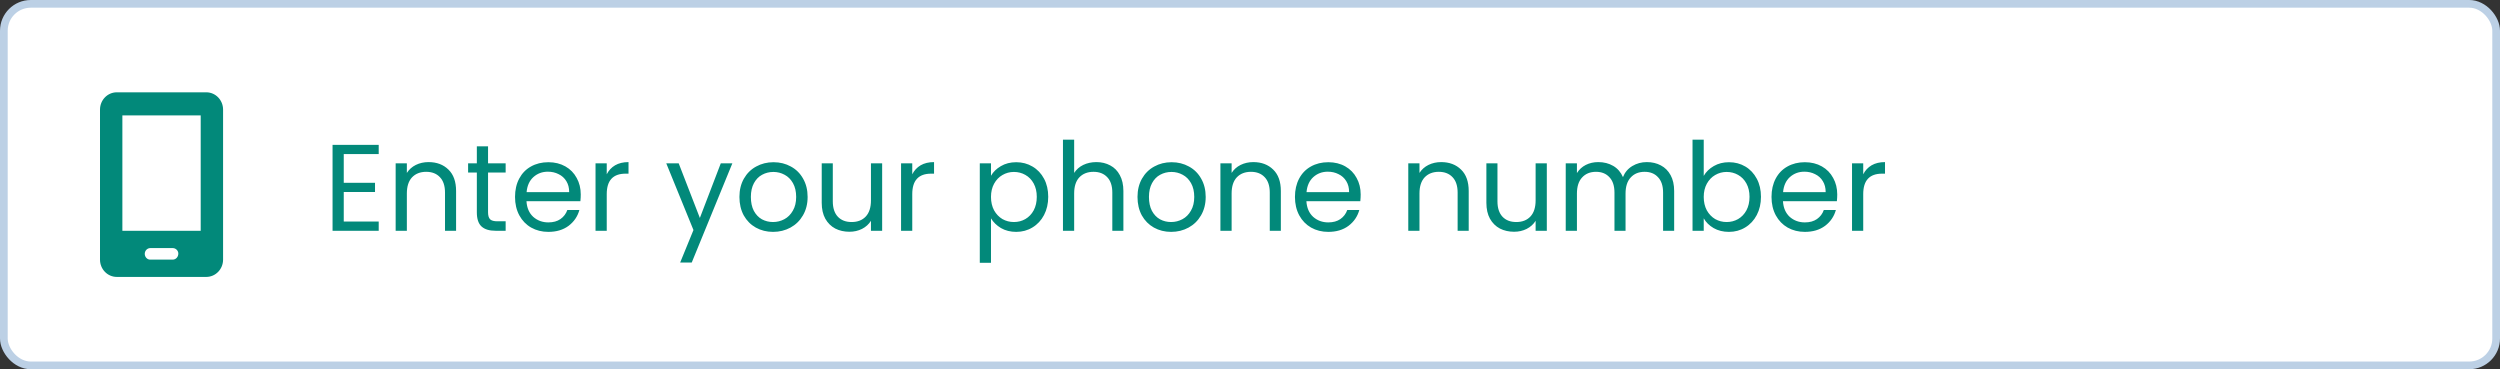 <svg width="325" height="48" viewBox="0 0 325 48" fill="none" xmlns="http://www.w3.org/2000/svg">
<rect x="0" y="0" width="325" height="48" fill="#333333" stroke="none"/>
<g clip-path="url(#clip0_1_15)">
<rect x="0.5" y="0.5" width="324" height="47" rx="3.5" fill="white" stroke="#BCD0E5"/>
<path d="M44.688 20.032V23.76H48.752V24.96H44.688V28.8H49.232V30H43.232V18.832H49.232V20.032H44.688ZM55.707 21.072C56.774 21.072 57.638 21.397 58.299 22.048C58.961 22.688 59.291 23.616 59.291 24.832V30H57.851V25.04C57.851 24.165 57.633 23.499 57.195 23.04C56.758 22.571 56.16 22.336 55.403 22.336C54.635 22.336 54.022 22.576 53.563 23.056C53.115 23.536 52.891 24.235 52.891 25.152V30H51.435V21.232H52.891V22.48C53.179 22.032 53.569 21.685 54.059 21.44C54.56 21.195 55.11 21.072 55.707 21.072ZM63.446 22.432V27.6C63.446 28.027 63.536 28.331 63.718 28.512C63.899 28.683 64.213 28.768 64.662 28.768H65.734V30H64.421C63.611 30 63.003 29.813 62.597 29.44C62.192 29.067 61.989 28.453 61.989 27.6V22.432H60.853V21.232H61.989V19.024H63.446V21.232H65.734V22.432H63.446ZM75.498 25.28C75.498 25.557 75.482 25.851 75.45 26.16H68.442C68.495 27.024 68.788 27.701 69.322 28.192C69.866 28.672 70.522 28.912 71.29 28.912C71.919 28.912 72.442 28.768 72.858 28.48C73.284 28.181 73.583 27.787 73.754 27.296H75.322C75.087 28.139 74.618 28.827 73.914 29.36C73.21 29.883 72.335 30.144 71.29 30.144C70.458 30.144 69.711 29.957 69.05 29.584C68.399 29.211 67.887 28.683 67.514 28C67.14 27.307 66.954 26.507 66.954 25.6C66.954 24.693 67.135 23.899 67.498 23.216C67.86 22.533 68.367 22.011 69.018 21.648C69.679 21.275 70.436 21.088 71.29 21.088C72.122 21.088 72.858 21.269 73.498 21.632C74.138 21.995 74.628 22.496 74.97 23.136C75.322 23.765 75.498 24.48 75.498 25.28ZM73.994 24.976C73.994 24.421 73.871 23.947 73.626 23.552C73.38 23.147 73.044 22.843 72.618 22.64C72.202 22.427 71.738 22.32 71.226 22.32C70.49 22.32 69.86 22.555 69.338 23.024C68.826 23.493 68.532 24.144 68.458 24.976H73.994ZM78.876 22.656C79.132 22.155 79.494 21.765 79.963 21.488C80.444 21.211 81.025 21.072 81.707 21.072V22.576H81.323C79.692 22.576 78.876 23.461 78.876 25.232V30H77.419V21.232H78.876V22.656ZM95.206 21.232L89.926 34.128H88.422L90.15 29.904L86.614 21.232H88.23L90.982 28.336L93.702 21.232H95.206ZM100.494 30.144C99.672 30.144 98.925 29.957 98.254 29.584C97.592 29.211 97.07 28.683 96.686 28C96.312 27.307 96.126 26.507 96.126 25.6C96.126 24.704 96.317 23.915 96.701 23.232C97.096 22.539 97.629 22.011 98.302 21.648C98.974 21.275 99.725 21.088 100.558 21.088C101.39 21.088 102.142 21.275 102.814 21.648C103.486 22.011 104.014 22.533 104.398 23.216C104.792 23.899 104.99 24.693 104.99 25.6C104.99 26.507 104.787 27.307 104.382 28C103.987 28.683 103.448 29.211 102.766 29.584C102.083 29.957 101.326 30.144 100.494 30.144ZM100.494 28.864C101.016 28.864 101.507 28.741 101.966 28.496C102.424 28.251 102.792 27.883 103.07 27.392C103.358 26.901 103.502 26.304 103.502 25.6C103.502 24.896 103.363 24.299 103.086 23.808C102.808 23.317 102.446 22.955 101.998 22.72C101.55 22.475 101.064 22.352 100.542 22.352C100.008 22.352 99.517 22.475 99.07 22.72C98.632 22.955 98.28 23.317 98.013 23.808C97.747 24.299 97.614 24.896 97.614 25.6C97.614 26.315 97.742 26.917 97.998 27.408C98.264 27.899 98.616 28.267 99.053 28.512C99.491 28.747 99.971 28.864 100.494 28.864ZM114.68 21.232V30H113.224V28.704C112.947 29.152 112.557 29.504 112.056 29.76C111.565 30.005 111.021 30.128 110.424 30.128C109.741 30.128 109.128 29.989 108.584 29.712C108.04 29.424 107.608 28.997 107.288 28.432C106.979 27.867 106.824 27.179 106.824 26.368V21.232H108.264V26.176C108.264 27.04 108.483 27.707 108.92 28.176C109.357 28.635 109.955 28.864 110.712 28.864C111.491 28.864 112.104 28.624 112.552 28.144C113 27.664 113.224 26.965 113.224 26.048V21.232H114.68ZM118.594 22.656C118.85 22.155 119.213 21.765 119.682 21.488C120.162 21.211 120.744 21.072 121.426 21.072V22.576H121.042C119.41 22.576 118.594 23.461 118.594 25.232V30H117.138V21.232H118.594V22.656ZM128.829 22.848C129.117 22.347 129.543 21.931 130.109 21.6C130.685 21.259 131.351 21.088 132.109 21.088C132.887 21.088 133.591 21.275 134.221 21.648C134.861 22.021 135.362 22.549 135.725 23.232C136.087 23.904 136.269 24.688 136.269 25.584C136.269 26.469 136.087 27.259 135.725 27.952C135.362 28.645 134.861 29.184 134.221 29.568C133.591 29.952 132.887 30.144 132.109 30.144C131.362 30.144 130.701 29.979 130.125 29.648C129.559 29.307 129.127 28.885 128.829 28.384V34.16H127.373V21.232H128.829V22.848ZM134.781 25.584C134.781 24.923 134.647 24.347 134.381 23.856C134.114 23.365 133.751 22.992 133.293 22.736C132.845 22.48 132.349 22.352 131.805 22.352C131.271 22.352 130.775 22.485 130.317 22.752C129.869 23.008 129.506 23.387 129.229 23.888C128.962 24.379 128.829 24.949 128.829 25.6C128.829 26.261 128.962 26.843 129.229 27.344C129.506 27.835 129.869 28.213 130.317 28.48C130.775 28.736 131.271 28.864 131.805 28.864C132.349 28.864 132.845 28.736 133.293 28.48C133.751 28.213 134.114 27.835 134.381 27.344C134.647 26.843 134.781 26.256 134.781 25.584ZM142.537 21.072C143.198 21.072 143.796 21.216 144.329 21.504C144.862 21.781 145.278 22.203 145.577 22.768C145.886 23.333 146.041 24.021 146.041 24.832V30H144.601V25.04C144.601 24.165 144.382 23.499 143.945 23.04C143.508 22.571 142.91 22.336 142.153 22.336C141.385 22.336 140.772 22.576 140.313 23.056C139.865 23.536 139.641 24.235 139.641 25.152V30H138.185V18.16H139.641V22.48C139.929 22.032 140.324 21.685 140.825 21.44C141.337 21.195 141.908 21.072 142.537 21.072ZM152.244 30.144C151.422 30.144 150.676 29.957 150.004 29.584C149.342 29.211 148.82 28.683 148.436 28C148.062 27.307 147.876 26.507 147.876 25.6C147.876 24.704 148.068 23.915 148.452 23.232C148.846 22.539 149.38 22.011 150.052 21.648C150.724 21.275 151.476 21.088 152.308 21.088C153.14 21.088 153.892 21.275 154.564 21.648C155.236 22.011 155.764 22.533 156.148 23.216C156.542 23.899 156.74 24.693 156.74 25.6C156.74 26.507 156.537 27.307 156.132 28C155.737 28.683 155.198 29.211 154.516 29.584C153.833 29.957 153.076 30.144 152.244 30.144ZM152.244 28.864C152.766 28.864 153.257 28.741 153.716 28.496C154.174 28.251 154.542 27.883 154.82 27.392C155.108 26.901 155.252 26.304 155.252 25.6C155.252 24.896 155.113 24.299 154.836 23.808C154.558 23.317 154.196 22.955 153.748 22.72C153.3 22.475 152.814 22.352 152.292 22.352C151.758 22.352 151.268 22.475 150.82 22.72C150.382 22.955 150.03 23.317 149.764 23.808C149.497 24.299 149.364 24.896 149.364 25.6C149.364 26.315 149.492 26.917 149.748 27.408C150.014 27.899 150.366 28.267 150.804 28.512C151.241 28.747 151.721 28.864 152.244 28.864ZM162.926 21.072C163.993 21.072 164.857 21.397 165.518 22.048C166.179 22.688 166.51 23.616 166.51 24.832V30H165.07V25.04C165.07 24.165 164.851 23.499 164.414 23.04C163.977 22.571 163.379 22.336 162.622 22.336C161.854 22.336 161.241 22.576 160.782 23.056C160.334 23.536 160.11 24.235 160.11 25.152V30H158.654V21.232H160.11V22.48C160.398 22.032 160.787 21.685 161.278 21.44C161.779 21.195 162.329 21.072 162.926 21.072ZM176.888 25.28C176.888 25.557 176.872 25.851 176.84 26.16H169.832C169.886 27.024 170.179 27.701 170.712 28.192C171.256 28.672 171.912 28.912 172.68 28.912C173.31 28.912 173.832 28.768 174.248 28.48C174.675 28.181 174.974 27.787 175.144 27.296H176.712C176.478 28.139 176.008 28.827 175.304 29.36C174.6 29.883 173.726 30.144 172.68 30.144C171.848 30.144 171.102 29.957 170.44 29.584C169.79 29.211 169.278 28.683 168.904 28C168.531 27.307 168.344 26.507 168.344 25.6C168.344 24.693 168.526 23.899 168.888 23.216C169.251 22.533 169.758 22.011 170.408 21.648C171.07 21.275 171.827 21.088 172.68 21.088C173.512 21.088 174.248 21.269 174.888 21.632C175.528 21.995 176.019 22.496 176.36 23.136C176.712 23.765 176.888 24.48 176.888 25.28ZM175.384 24.976C175.384 24.421 175.262 23.947 175.016 23.552C174.771 23.147 174.435 22.843 174.008 22.64C173.592 22.427 173.128 22.32 172.616 22.32C171.88 22.32 171.251 22.555 170.728 23.024C170.216 23.493 169.923 24.144 169.848 24.976H175.384ZM187.348 21.072C188.414 21.072 189.278 21.397 189.94 22.048C190.601 22.688 190.932 23.616 190.932 24.832V30H189.492V25.04C189.492 24.165 189.273 23.499 188.836 23.04C188.398 22.571 187.801 22.336 187.044 22.336C186.276 22.336 185.662 22.576 185.204 23.056C184.756 23.536 184.532 24.235 184.532 25.152V30H183.076V21.232H184.532V22.48C184.82 22.032 185.209 21.685 185.7 21.44C186.201 21.195 186.75 21.072 187.348 21.072ZM201.086 21.232V30H199.63V28.704C199.353 29.152 198.963 29.504 198.462 29.76C197.971 30.005 197.427 30.128 196.83 30.128C196.147 30.128 195.534 29.989 194.99 29.712C194.446 29.424 194.014 28.997 193.694 28.432C193.385 27.867 193.23 27.179 193.23 26.368V21.232H194.67V26.176C194.67 27.04 194.889 27.707 195.326 28.176C195.763 28.635 196.361 28.864 197.118 28.864C197.897 28.864 198.51 28.624 198.958 28.144C199.406 27.664 199.63 26.965 199.63 26.048V21.232H201.086ZM214.089 21.072C214.771 21.072 215.379 21.216 215.913 21.504C216.446 21.781 216.867 22.203 217.177 22.768C217.486 23.333 217.641 24.021 217.641 24.832V30H216.201V25.04C216.201 24.165 215.982 23.499 215.545 23.04C215.118 22.571 214.537 22.336 213.801 22.336C213.043 22.336 212.441 22.581 211.993 23.072C211.545 23.552 211.321 24.251 211.321 25.168V30H209.881V25.04C209.881 24.165 209.662 23.499 209.225 23.04C208.798 22.571 208.217 22.336 207.481 22.336C206.723 22.336 206.121 22.581 205.673 23.072C205.225 23.552 205.001 24.251 205.001 25.168V30H203.545V21.232H205.001V22.496C205.289 22.037 205.673 21.685 206.153 21.44C206.643 21.195 207.182 21.072 207.769 21.072C208.505 21.072 209.155 21.237 209.721 21.568C210.286 21.899 210.707 22.384 210.985 23.024C211.23 22.405 211.635 21.925 212.201 21.584C212.766 21.243 213.395 21.072 214.089 21.072ZM221.485 22.864C221.784 22.341 222.221 21.915 222.797 21.584C223.373 21.253 224.029 21.088 224.765 21.088C225.554 21.088 226.264 21.275 226.893 21.648C227.522 22.021 228.018 22.549 228.381 23.232C228.744 23.904 228.925 24.688 228.925 25.584C228.925 26.469 228.744 27.259 228.381 27.952C228.018 28.645 227.517 29.184 226.877 29.568C226.248 29.952 225.544 30.144 224.765 30.144C224.008 30.144 223.341 29.979 222.765 29.648C222.2 29.317 221.773 28.896 221.485 28.384V30H220.029V18.16H221.485V22.864ZM227.437 25.584C227.437 24.923 227.304 24.347 227.037 23.856C226.77 23.365 226.408 22.992 225.949 22.736C225.501 22.48 225.005 22.352 224.461 22.352C223.928 22.352 223.432 22.485 222.973 22.752C222.525 23.008 222.162 23.387 221.885 23.888C221.618 24.379 221.485 24.949 221.485 25.6C221.485 26.261 221.618 26.843 221.885 27.344C222.162 27.835 222.525 28.213 222.973 28.48C223.432 28.736 223.928 28.864 224.461 28.864C225.005 28.864 225.501 28.736 225.949 28.48C226.408 28.213 226.77 27.835 227.037 27.344C227.304 26.843 227.437 26.256 227.437 25.584ZM238.841 25.28C238.841 25.557 238.825 25.851 238.793 26.16H231.785C231.839 27.024 232.132 27.701 232.665 28.192C233.209 28.672 233.865 28.912 234.633 28.912C235.263 28.912 235.785 28.768 236.201 28.48C236.628 28.181 236.927 27.787 237.097 27.296H238.665C238.431 28.139 237.961 28.827 237.257 29.36C236.553 29.883 235.679 30.144 234.633 30.144C233.801 30.144 233.055 29.957 232.393 29.584C231.743 29.211 231.231 28.683 230.857 28C230.484 27.307 230.297 26.507 230.297 25.6C230.297 24.693 230.479 23.899 230.841 23.216C231.204 22.533 231.711 22.011 232.361 21.648C233.023 21.275 233.78 21.088 234.633 21.088C235.465 21.088 236.201 21.269 236.841 21.632C237.481 21.995 237.972 22.496 238.313 23.136C238.665 23.765 238.841 24.48 238.841 25.28ZM237.337 24.976C237.337 24.421 237.215 23.947 236.969 23.552C236.724 23.147 236.388 22.843 235.961 22.64C235.545 22.427 235.081 22.32 234.569 22.32C233.833 22.32 233.204 22.555 232.681 23.024C232.169 23.493 231.876 24.144 231.801 24.976H237.337ZM242.219 22.656C242.475 22.155 242.838 21.765 243.307 21.488C243.787 21.211 244.369 21.072 245.051 21.072V22.576H244.667C243.035 22.576 242.219 23.461 242.219 25.232V30H240.763V21.232H242.219V22.656Z" fill="#02897A"/>
<path d="M26.818 12H15.182C13.977 12 13 13.008 13 14.25V33.75C13 34.992 13.977 36 15.182 36H26.818C28.023 36 29 34.992 29 33.75V14.25C29 13.008 28.023 12 26.818 12ZM23.182 32.958C23.182 33.413 22.855 33.75 22.454 33.75H19.505C19.145 33.75 18.818 33.413 18.818 33C18.818 32.587 19.145 32.25 19.546 32.25H22.454C22.855 32.25 23.182 32.587 23.182 32.958ZM26.091 30H15.909V15H26.091V30Z" fill="#02897A"/>
</g>
<defs>
<clipPath id="clip0_1_15">
<rect width="325" height="48" fill="white"/>
</clipPath>
</defs>
</svg>
